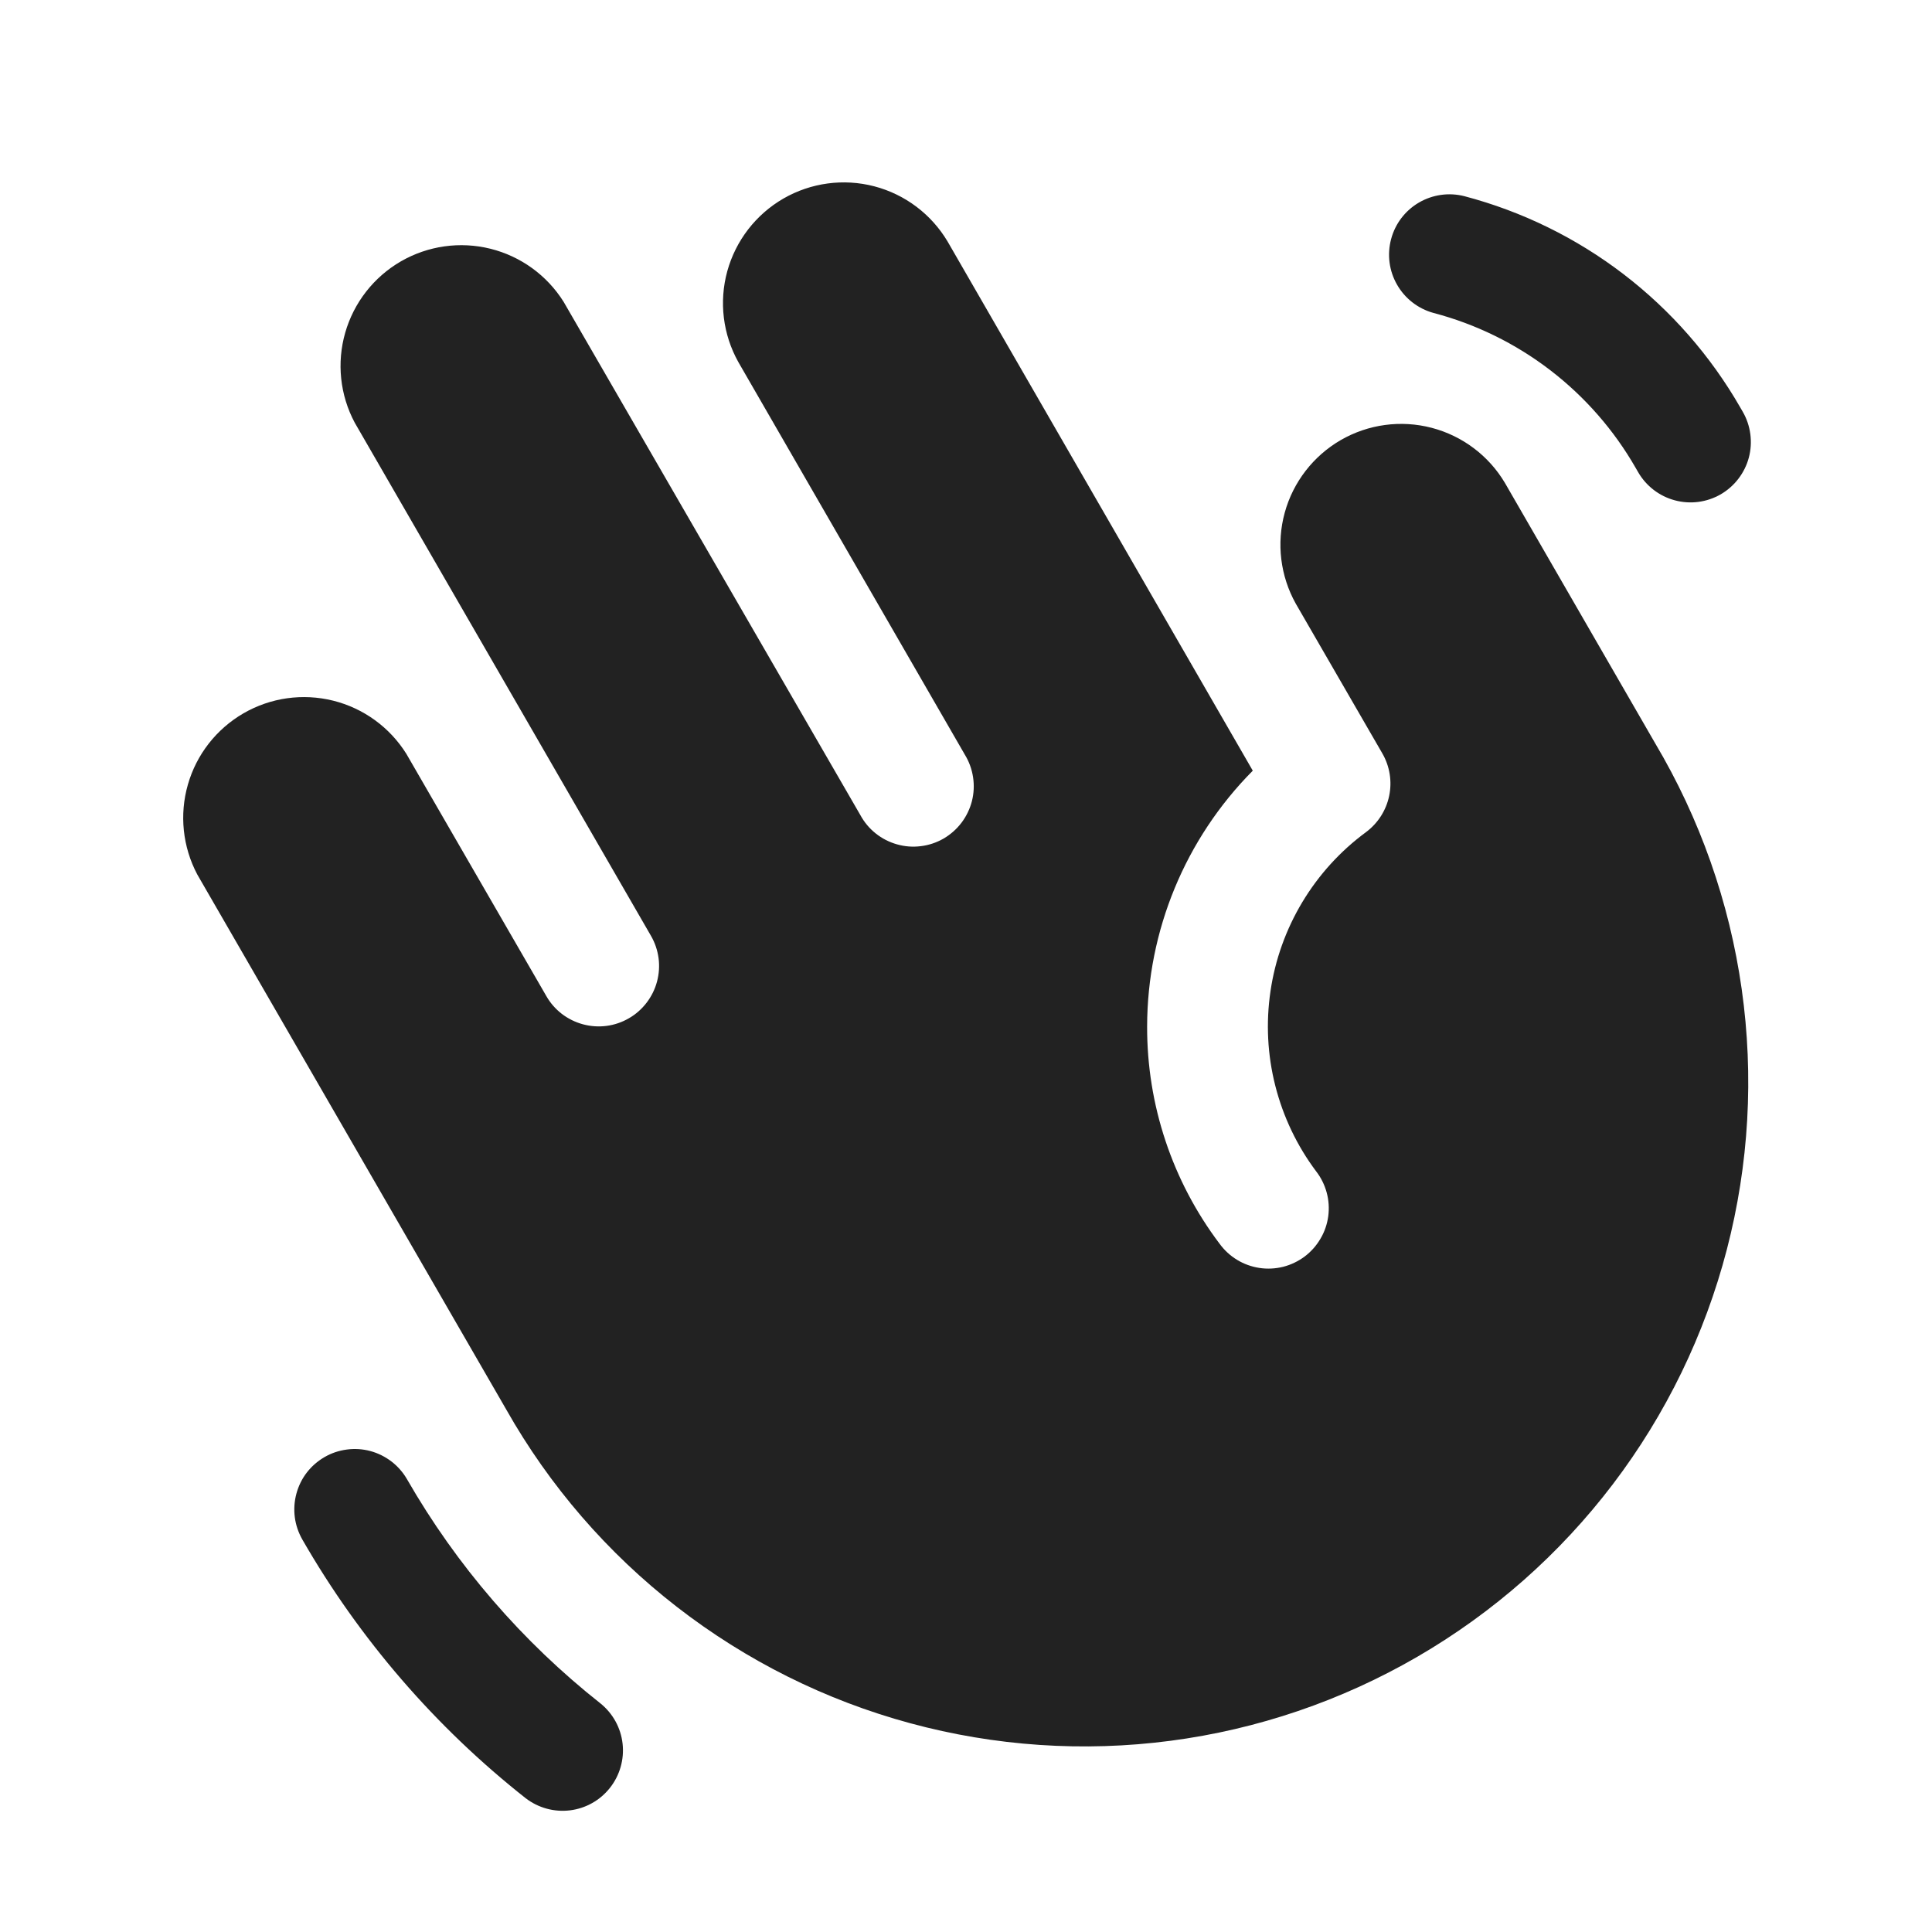 <svg width="32" height="32" viewBox="0 0 32 32" fill="none" xmlns="http://www.w3.org/2000/svg">
<path d="M27.413 12.308C28.156 13.558 28.644 14.943 28.848 16.383C29.052 17.823 28.968 19.288 28.602 20.696C28.236 22.103 27.595 23.424 26.715 24.582C25.835 25.74 24.734 26.711 23.476 27.441C22.218 28.171 20.828 28.644 19.387 28.833C17.945 29.022 16.48 28.923 15.076 28.542C13.673 28.162 12.359 27.506 11.21 26.614C10.062 25.723 9.101 24.612 8.385 23.346L3.268 14.485C3.025 14.027 2.969 13.493 3.112 12.995C3.254 12.497 3.585 12.074 4.034 11.814C4.482 11.555 5.014 11.48 5.517 11.605C6.02 11.73 6.455 12.046 6.73 12.485L9.05 16.5C9.115 16.614 9.203 16.714 9.307 16.794C9.411 16.873 9.53 16.932 9.657 16.966C9.784 17 9.916 17.009 10.046 16.992C10.177 16.975 10.302 16.932 10.416 16.866C10.53 16.801 10.629 16.713 10.709 16.609C10.789 16.505 10.848 16.386 10.882 16.259C10.916 16.132 10.925 16 10.908 15.87C10.89 15.739 10.848 15.614 10.782 15.5L5.875 7C5.631 6.543 5.575 6.008 5.718 5.51C5.861 5.012 6.191 4.589 6.64 4.329C7.089 4.07 7.62 3.995 8.123 4.12C8.626 4.245 9.061 4.561 9.336 5L14.25 13.5C14.313 13.617 14.4 13.721 14.504 13.804C14.609 13.888 14.729 13.949 14.857 13.985C14.986 14.022 15.12 14.032 15.253 14.015C15.385 13.999 15.513 13.956 15.629 13.889C15.744 13.822 15.845 13.733 15.926 13.626C16.006 13.52 16.065 13.398 16.098 13.269C16.131 13.139 16.137 13.005 16.117 12.873C16.097 12.741 16.051 12.614 15.981 12.5L12.231 6C11.973 5.541 11.907 4.999 12.046 4.492C12.186 3.985 12.519 3.553 12.975 3.289C13.431 3.026 13.972 2.953 14.481 3.086C14.99 3.219 15.426 3.548 15.695 4L20.75 12.765C19.632 13.892 19.003 15.413 19 17C18.996 18.299 19.417 19.563 20.2 20.6C20.278 20.707 20.376 20.798 20.49 20.867C20.603 20.936 20.729 20.981 20.86 21.001C20.991 21.021 21.125 21.014 21.254 20.982C21.382 20.949 21.503 20.891 21.609 20.812C21.715 20.732 21.804 20.632 21.871 20.517C21.939 20.403 21.982 20.276 22 20.145C22.017 20.013 22.009 19.88 21.974 19.752C21.939 19.624 21.88 19.504 21.798 19.399C21.482 18.977 21.253 18.496 21.123 17.984C20.993 17.473 20.966 16.941 21.043 16.419C21.119 15.897 21.299 15.395 21.57 14.943C21.842 14.49 22.2 14.096 22.625 13.783C22.822 13.636 22.959 13.423 23.009 13.182C23.059 12.942 23.019 12.692 22.896 12.479L21.463 10C21.206 9.541 21.14 8.999 21.279 8.492C21.418 7.985 21.752 7.553 22.207 7.289C22.663 7.026 23.204 6.953 23.713 7.086C24.222 7.219 24.659 7.548 24.927 8L27.413 12.308ZM23.742 5.183C24.443 5.367 25.1 5.689 25.675 6.13C26.25 6.571 26.732 7.122 27.092 7.75L27.133 7.821C27.266 8.051 27.485 8.219 27.741 8.287C27.867 8.321 28 8.33 28.13 8.313C28.26 8.296 28.386 8.253 28.5 8.188C28.613 8.122 28.713 8.035 28.793 7.93C28.873 7.826 28.932 7.707 28.966 7.58C29 7.453 29.008 7.321 28.991 7.191C28.974 7.061 28.932 6.935 28.866 6.821L28.825 6.75C28.333 5.893 27.676 5.143 26.892 4.542C26.108 3.941 25.212 3.502 24.257 3.25C24.002 3.184 23.73 3.222 23.502 3.355C23.274 3.488 23.108 3.706 23.041 3.961C22.973 4.216 23.008 4.487 23.14 4.716C23.271 4.945 23.488 5.113 23.742 5.183ZM9.947 28.215C8.651 27.192 7.563 25.931 6.741 24.5C6.675 24.386 6.588 24.287 6.484 24.207C6.379 24.127 6.261 24.068 6.134 24.034C6.007 24 5.874 23.991 5.744 24.009C5.614 24.026 5.488 24.068 5.375 24.134C5.261 24.2 5.161 24.287 5.081 24.391C5.001 24.495 4.943 24.614 4.909 24.741C4.875 24.868 4.866 25 4.883 25.131C4.9 25.261 4.943 25.386 5.008 25.5C5.957 27.151 7.213 28.606 8.708 29.785C8.917 29.945 9.18 30.017 9.441 29.985C9.702 29.953 9.94 29.819 10.103 29.612C10.266 29.405 10.341 29.143 10.312 28.881C10.283 28.62 10.152 28.381 9.947 28.215Z" fill="#222222"/>
</svg>
